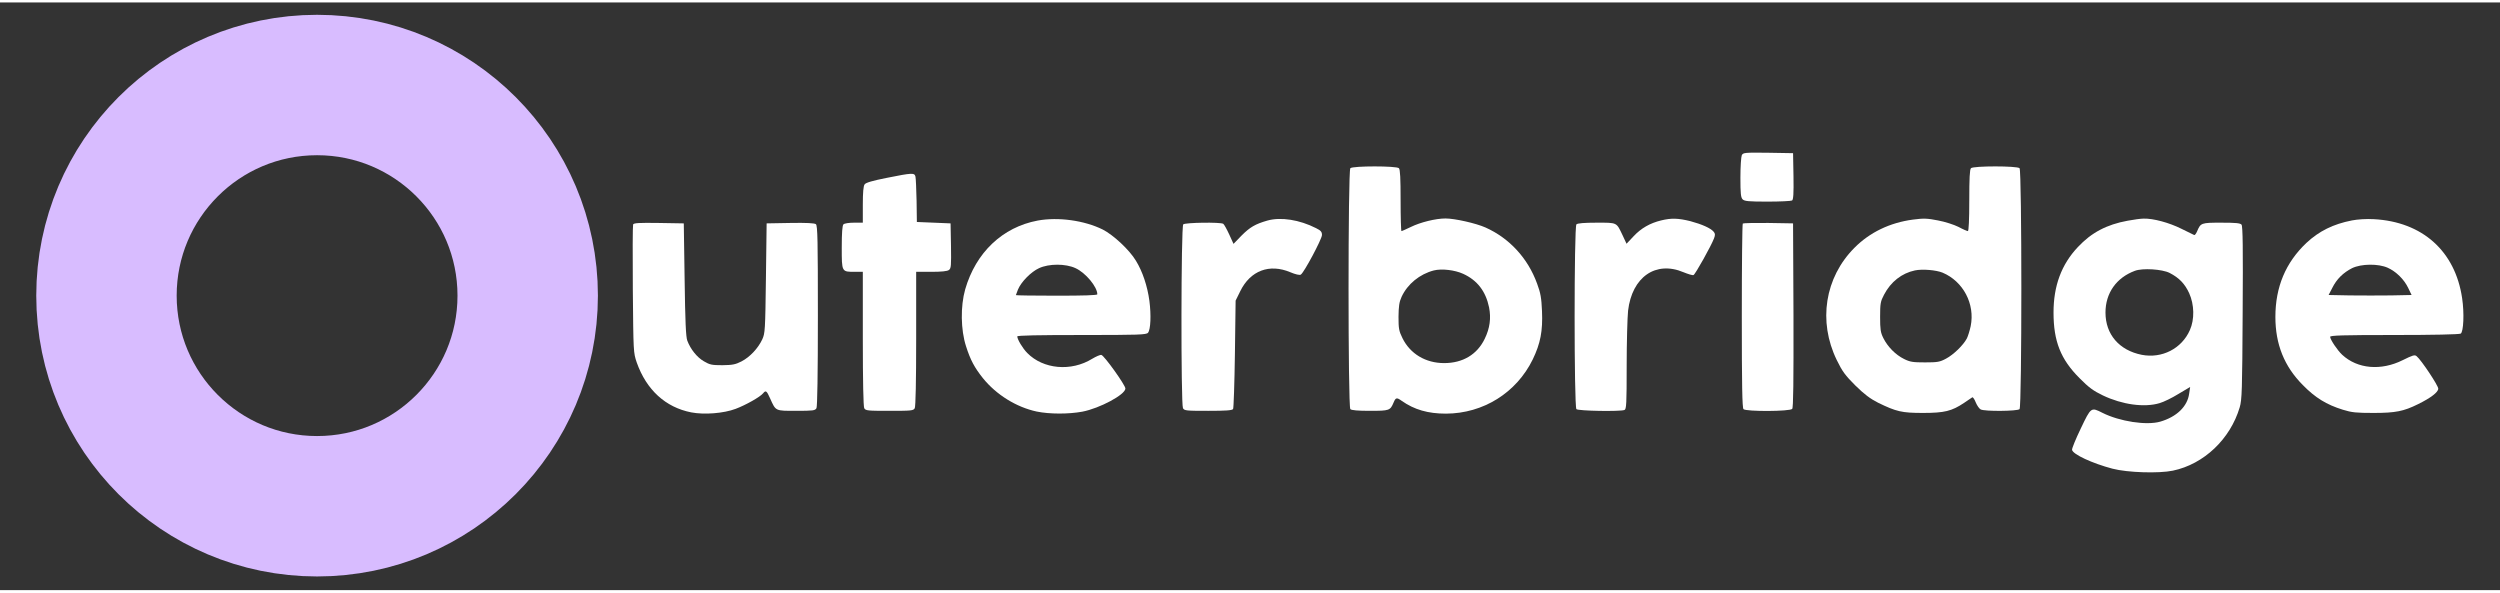 <?xml version="1.0" encoding="utf-8"?>
<svg version="1.0" width="1831pt" height="434pt" viewBox="49.514 5.158 1780.454 418.527" preserveAspectRatio="xMidYMid meet" xmlns="http://www.w3.org/2000/svg">
  <rect x="49.514" y="5.158" width="1780.454" height="418.527" fill="#333333" stroke="none"/>
  <g transform="translate(0,434) scale(0.1,-0.1)" fill="#000000" stroke="none">
    <path d="M12900 3201 c-5 -11 -10 -81 -10 -160 0 -114 3 -142 16 -155 13 -13 43 -16 177 -16 89 0 168 4 175 8 9 7 12 48 10 173 l-3 164 -177 3 c-167 2 -178 1 -188 -17z" style="fill: rgb(255, 255, 255);"/>
    <path d="M10112 3108 c-17 -17 -17 -1699 0 -1716 8 -8 54 -12 139 -12 139 0 145 2 169 59 15 36 22 38 58 12 90 -63 187 -91 315 -91 266 1 502 149 618 386 55 114 72 202 66 344 -4 94 -10 129 -35 196 -66 182 -198 324 -368 400 -68 30 -218 64 -284 64 -70 0 -179 -27 -246 -60 -34 -16 -64 -30 -68 -30 -3 0 -6 98 -6 218 0 156 -3 221 -12 230 -17 17 -329 17 -346 0z m803 -752 c101 -46 161 -124 185 -239 15 -77 6 -148 -31 -224 -54 -112 -156 -173 -289 -173 -132 0 -242 66 -297 178 -25 51 -28 68 -28 152 1 75 5 105 22 142 42 91 129 162 230 188 56 14 149 3 208 -24z" style="fill: rgb(255, 255, 255);"/>
    <path d="M14532 3108 c-9 -9 -12 -74 -12 -230 0 -137 -4 -218 -10 -218 -5 0 -36 13 -67 30 -32 16 -97 37 -146 46 -76 15 -101 16 -178 6 -165 -22 -308 -91 -417 -201 -211 -212 -260 -524 -126 -799 40 -82 60 -109 133 -182 64 -63 106 -94 161 -122 131 -64 170 -73 320 -73 153 0 205 13 292 71 28 19 55 37 59 40 5 3 16 -13 25 -36 9 -22 25 -45 35 -50 27 -15 262 -13 277 2 17 17 17 1699 0 1716 -17 17 -329 17 -346 0z m-202 -744 c147 -62 232 -223 200 -381 -7 -32 -19 -71 -27 -87 -25 -48 -95 -116 -148 -144 -44 -24 -61 -27 -150 -27 -86 0 -107 3 -149 24 -61 30 -117 87 -148 149 -20 40 -23 62 -23 152 0 95 3 110 28 157 48 92 126 153 220 173 53 11 150 3 197 -16z" style="fill: rgb(255, 255, 255);"/>
    <path d="M6810 3039 c-101 -20 -149 -34 -157 -46 -9 -11 -13 -58 -13 -145 l0 -128 -63 0 c-36 0 -68 -5 -75 -12 -8 -8 -12 -59 -12 -165 0 -176 -1 -173 94 -173 l56 0 0 -476 c0 -308 4 -482 10 -495 10 -18 23 -19 180 -19 157 0 170 1 180 19 6 13 10 187 10 495 l0 476 108 0 c71 0 114 4 125 13 16 11 17 30 15 172 l-3 160 -120 5 -120 5 -2 150 c-2 83 -5 160 -8 173 -7 28 -20 28 -205 -9z" style="fill: rgb(255, 255, 255);"/>
    <path d="M7885 2735 c-250 -47 -440 -227 -516 -490 -34 -120 -32 -288 6 -405 31 -98 61 -153 120 -227 96 -119 239 -207 383 -238 92 -19 228 -19 325 -1 125 24 307 122 307 165 0 24 -151 235 -171 239 -9 2 -38 -11 -65 -27 -150 -93 -349 -75 -463 41 -32 32 -71 97 -71 118 0 7 148 10 459 10 409 0 460 2 472 16 19 23 23 127 10 227 -14 105 -49 210 -96 286 -46 77 -160 183 -236 222 -131 65 -317 91 -464 64z m270 -339 c72 -33 155 -133 155 -186 0 -7 -97 -10 -290 -10 -159 0 -290 2 -290 4 0 2 7 20 15 40 23 55 93 126 150 152 71 33 189 33 260 0z" style="fill: rgb(255, 255, 255);"/>
    <path d="M9521 2735 c-86 -25 -123 -46 -184 -107 l-57 -59 -31 68 c-17 37 -36 71 -42 75 -21 13 -272 9 -285 -4 -16 -16 -17 -1279 -2 -1309 10 -18 23 -19 180 -19 124 0 171 3 177 13 4 6 10 183 13 392 l5 380 33 67 c72 147 208 198 357 135 35 -15 66 -22 74 -17 22 12 150 252 151 282 0 23 -8 32 -42 49 -118 60 -251 81 -347 54z" style="fill: rgb(255, 255, 255);"/>
    <path d="M12325 2736 c-78 -19 -142 -55 -196 -113 l-50 -53 -28 60 c-45 94 -36 90 -185 90 -89 0 -136 -4 -144 -12 -17 -17 -17 -1299 0 -1316 13 -13 311 -18 342 -6 14 5 16 42 16 313 0 168 5 346 10 394 28 240 197 358 395 274 32 -13 64 -23 71 -20 12 4 126 208 146 261 9 24 9 34 -2 47 -21 26 -85 54 -167 76 -86 21 -135 23 -208 5z" style="fill: rgb(255, 255, 255);"/>
    <path d="M15648 2734 c-149 -27 -259 -85 -355 -188 -117 -124 -173 -276 -173 -466 0 -205 51 -333 185 -467 65 -66 99 -91 166 -123 138 -66 296 -88 405 -55 28 8 88 37 133 65 l84 50 -7 -47 c-12 -92 -89 -166 -206 -200 -97 -28 -289 1 -412 63 -81 41 -81 41 -154 -112 -36 -75 -64 -143 -62 -152 6 -32 144 -96 288 -134 107 -28 330 -35 430 -14 221 46 409 225 476 451 16 54 18 121 21 673 3 459 1 617 -8 628 -9 11 -42 14 -144 14 -144 0 -147 -1 -173 -63 -7 -16 -16 -27 -20 -25 -4 2 -45 22 -92 45 -86 43 -200 74 -268 72 -20 0 -72 -7 -114 -15z m299 -372 c68 -35 108 -77 139 -144 37 -82 39 -187 5 -263 -58 -132 -199 -204 -343 -176 -160 32 -258 145 -258 301 0 138 77 248 209 297 55 21 195 12 248 -15z" style="fill: rgb(255, 255, 255);"/>
    <path d="M17245 2736 c-133 -26 -234 -76 -324 -160 -148 -140 -221 -314 -221 -527 0 -195 63 -352 195 -485 89 -91 169 -140 285 -176 64 -20 96 -23 220 -23 156 0 214 12 315 62 92 45 145 86 145 111 0 22 -121 204 -154 231 -14 12 -28 7 -99 -28 -154 -77 -322 -63 -431 38 -33 30 -86 109 -86 128 0 10 88 13 458 13 268 0 463 4 472 10 20 13 26 146 10 252 -49 335 -283 545 -630 563 -50 3 -114 -1 -155 -9z m255 -337 c60 -27 117 -83 146 -144 l24 -50 -145 -3 c-79 -1 -212 -1 -295 0 l-151 3 26 50 c31 63 78 109 141 141 66 32 187 33 254 3z" style="fill: rgb(255, 255, 255);"/>
    <path d="M5004 2707 c-3 -8 -4 -216 -2 -463 4 -448 4 -449 28 -520 69 -195 205 -319 388 -355 93 -18 231 -7 316 25 72 27 175 85 196 111 19 23 25 19 50 -37 41 -91 35 -88 186 -88 122 0 134 2 144 19 6 13 10 237 10 659 0 532 -2 641 -14 651 -9 8 -66 11 -182 9 l-169 -3 -5 -390 c-5 -372 -6 -392 -26 -436 -30 -64 -88 -126 -148 -157 -43 -22 -64 -26 -136 -27 -75 0 -90 3 -132 28 -49 28 -95 86 -118 147 -10 26 -15 136 -19 435 l-6 400 -178 3 c-144 2 -178 0 -183 -11z" style="fill: rgb(255, 255, 255);"/>
    <path d="M12907 2714 c-4 -4 -7 -300 -7 -659 0 -493 3 -654 12 -663 18 -18 332 -17 347 2 8 9 10 192 9 667 l-3 654 -176 3 c-96 1 -178 -1 -182 -4z" style="fill: rgb(255, 255, 255);"/>
  </g>
  <ellipse style="stroke-width: 100px; stroke: rgb(216, 188, 255); fill: rgba(255, 255, 255, 0);" cx="275.335" cy="213.956" rx="150" ry="150"/>
</svg>